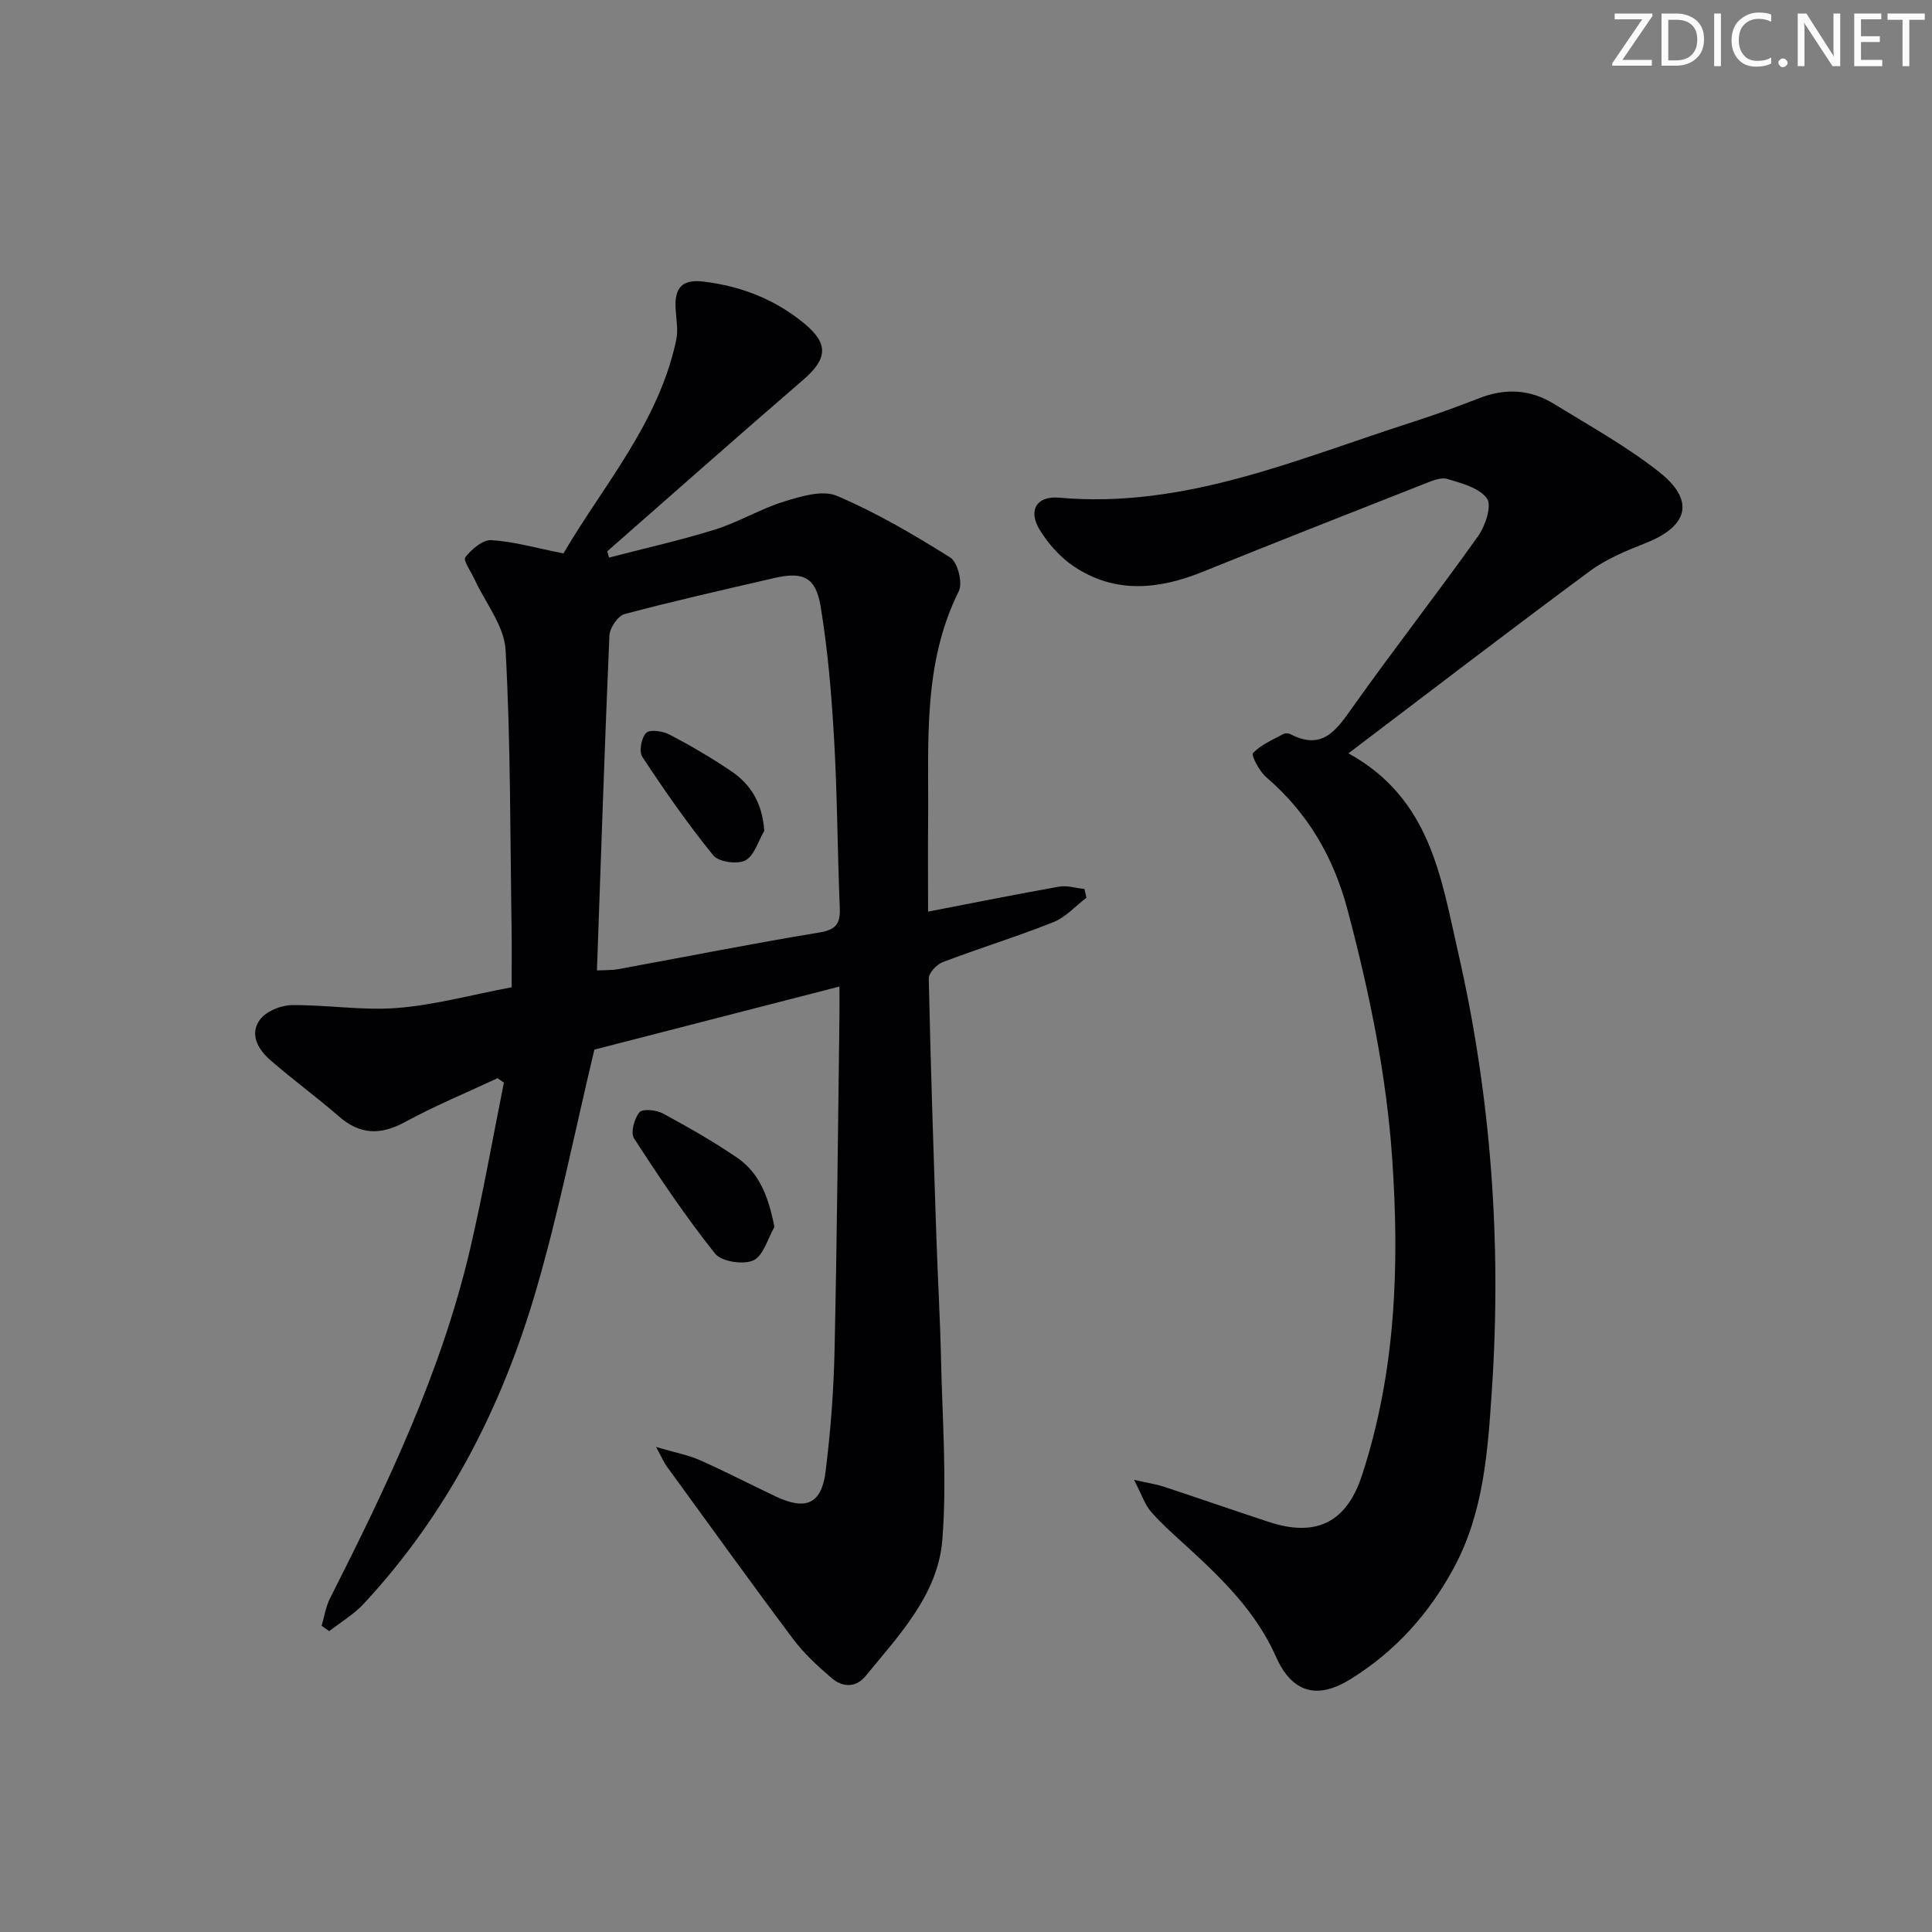 <svg enable-background="new 0 0 400 400" viewBox="0 0 400 400" xmlns="http://www.w3.org/2000/svg"><rect x="0" y="0" width="400" height="400" fill="#808080" stroke="none"/><g fill="#fafbfa"><path d="m342.2 3.2-6.3 9.2h6.1v1.2h-8.2v-.5l6.2-9.1h-5.7v-1.2h7.8v.4z"/><path d="m344 13.7v-10.9h3.1c1.6 0 3 .5 4.1 1.4 1.1 1 1.6 2.2 1.6 3.9s-.5 3-1.6 4-2.5 1.5-4.2 1.5h-3zm1.4-9.6v8.4h1.6c1.4 0 2.5-.4 3.2-1.1.8-.8 1.2-1.8 1.2-3.2s-.4-2.4-1.2-3.1-1.8-1-3.1-1z"/><path d="m356.3 2.8v10.9h-1.4v-10.9z"/><path d="m366.6 13.2c-.8.4-1.8.6-3 .6-1.6 0-2.8-.5-3.7-1.5s-1.4-2.3-1.4-3.9c0-1.7.5-3.2 1.6-4.2s2.4-1.6 4-1.6c1 0 1.9.1 2.6.4v1.5c-.8-.4-1.6-.6-2.6-.6-1.2 0-2.2.4-3 1.2s-1.1 1.9-1.1 3.3c0 1.3.4 2.3 1.1 3.1s1.6 1.1 2.8 1.1c1.1 0 2-.2 2.8-.7v1.3z"/><path d="m368.2 13c0-.3.1-.5.3-.6.2-.2.4-.3.6-.3.3 0 .5.1.7.3s.3.4.3.6-.1.5-.3.6c-.2.2-.4.3-.7.3s-.5-.1-.6-.3c-.2-.2-.3-.4-.3-.6z"/><path d="m381.1 13.7h-1.7l-5.5-8.4c-.2-.2-.3-.5-.4-.7 0 .2.1.8.1 1.5v7.6h-1.4v-10.9h1.8l5.3 8.3c.3.4.4.6.4.8 0-.3-.1-.8-.1-1.6v-7.5h1.4v10.9z"/><path d="m389.7 13.7h-5.8v-10.9h5.6v1.2h-4.2v3.5h3.9v1.2h-3.9v3.7h4.4z"/><path d="m398.4 4.1h-3.1v9.6h-1.4v-9.6h-3.1v-1.3h7.7v1.3z"/></g><path d="m135.83 299.58c3.96 1.17 6.66 1.66 9.1 2.74 5.32 2.36 10.49 5.06 15.75 7.54 6.2 2.91 9.42 1.5 10.25-5.2 1.02-8.22 1.67-16.53 1.85-24.81.51-23.14.71-46.28 1.02-69.43.02-1.81 0-3.61 0-6.17-17.67 4.55-34.78 8.95-50.74 13.06-4.07 17.01-7.35 33.63-12.07 49.82-7.06 24.2-18.38 46.32-35.73 64.96-2.03 2.18-4.72 3.76-7.1 5.62-.52-.37-1.05-.74-1.57-1.11.56-1.89.85-3.92 1.72-5.65 11.79-23.29 23.05-46.8 29.03-72.39 2.66-11.39 4.68-22.94 6.99-34.42-.44-.3-.88-.61-1.32-.91-6.4 2.99-12.95 5.7-19.15 9.07-5.06 2.75-9.29 2.67-13.68-1.15-4.64-4.04-9.64-7.67-14.27-11.72-2.49-2.18-4.33-5.36-2.06-8.36 1.29-1.7 4.27-2.94 6.51-2.97 7.3-.09 14.66 1.16 21.89.59 7.72-.61 15.32-2.71 23.68-4.29 0-3.98.05-7.94-.01-11.89-.3-19.31-.19-38.64-1.24-57.91-.27-4.99-4.19-9.78-6.43-14.66-.72-1.57-2.41-3.92-1.91-4.56 1.28-1.66 3.6-3.66 5.39-3.55 4.7.3 9.34 1.64 14.93 2.75 8.12-13.94 19.69-26.93 23.35-44.21.43-2.02 0-4.25-.13-6.37-.28-4.47 1.38-6.23 5.78-5.7 7.76.93 14.82 3.68 20.89 8.7 5.07 4.2 4.77 7.32-.32 11.7-13.59 11.71-27.01 23.61-40.5 35.44.12.43.24.87.36 1.3 7.33-1.91 14.75-3.56 21.97-5.81 4.89-1.53 9.4-4.29 14.29-5.8 3.5-1.08 7.96-2.44 10.93-1.17 8.17 3.49 15.94 8.04 23.48 12.78 1.52.96 2.6 5.25 1.75 6.95-7.55 15.18-6.2 31.43-6.35 47.51-.06 5.97-.01 11.94-.01 18.84 9.4-1.81 18.25-3.6 27.13-5.17 1.67-.29 3.49.3 5.24.48.14.6.28 1.21.42 1.81-2.26 1.72-4.29 4.04-6.84 5.06-7.54 3-15.33 5.39-22.92 8.28-1.26.48-2.91 2.25-2.89 3.4.38 17.96.99 35.91 1.59 53.87.28 8.31.77 16.62.95 24.93.27 12.44 1.24 24.96.28 37.32-.88 11.38-8.91 19.75-15.87 28.25-2.08 2.55-4.83 2.37-7.07.45-2.89-2.47-5.75-5.12-8.02-8.15-8.87-11.84-17.5-23.86-26.21-35.82-.51-.73-.86-1.6-2.11-3.87zm-12.24-98.66c1.52-.09 3-.01 4.42-.27 13.85-2.53 27.66-5.29 41.55-7.57 3.44-.57 4.44-1.74 4.31-5.03-.48-11.62-.51-23.26-1.17-34.87-.53-9.24-1.29-18.51-2.8-27.63-1.02-6.13-3.68-7.25-9.66-5.86-10.34 2.4-20.69 4.72-30.94 7.45-1.38.37-3.06 2.88-3.13 4.46-.99 22.88-1.74 45.77-2.58 69.32z" fill="#010104"/><path d="m279.18 155.97c17.03 9.37 19.2 25.88 22.71 41.22 6.83 29.84 9.03 60.21 6.98 90.73-.84 12.5-1.67 25.25-7.89 36.73-5.18 9.58-12.25 17.4-21.52 23.09-6.87 4.22-12.03 2.62-15.28-4.73-4.1-9.25-11.09-16.08-18.35-22.73-2.58-2.36-5.23-4.67-7.52-7.29-1.29-1.47-1.91-3.51-3.52-6.61 3.1.7 4.67.93 6.16 1.42 7.26 2.4 14.48 4.91 21.74 7.3 9.81 3.23 16.1.11 19.29-9.64 7-21.38 7.79-43.35 6.26-65.58-1.2-17.48-4.74-34.47-9.21-51.38-2.92-11.03-8.24-20.19-16.88-27.6-1.42-1.22-3.15-4.55-2.73-4.99 1.66-1.74 4.1-2.75 6.3-3.95.38-.21 1.07-.16 1.47.05 6.65 3.46 9.51-.88 12.87-5.61 8.47-11.94 17.49-23.49 25.98-35.42 1.5-2.11 2.87-6.32 1.82-7.77-1.59-2.21-5.26-3.17-8.23-4.05-1.37-.41-3.25.44-4.77 1.03-15.3 6.02-30.6 12.03-45.84 18.19-9.12 3.69-18.14 4.6-26.68-1.1-2.8-1.87-5.27-4.65-7.05-7.53-2.49-4.02-.75-7.13 4.02-6.71 25.98 2.31 49.19-7.98 73-15.61 4.74-1.52 9.42-3.23 14.06-5.03 5.34-2.08 10.49-1.77 15.31 1.19 7.35 4.52 14.97 8.74 21.73 14.05 7.59 5.95 6.21 11.29-2.75 14.82-4 1.58-8.13 3.28-11.54 5.81-16.57 12.25-32.9 24.79-49.94 37.7z" fill="#010104"/><path d="m160.34 254.03c-1.41 2.42-2.29 5.99-4.37 6.92-2.1.95-6.6.26-7.93-1.41-6.05-7.6-11.49-15.7-16.77-23.86-.75-1.16.05-4.1 1.12-5.39.65-.78 3.5-.5 4.86.24 5.24 2.83 10.43 5.8 15.35 9.15 4.7 3.21 6.52 8.2 7.74 14.35z" fill="#010104"/><path d="m158.23 172.03c-1.26 2.12-2.06 5.14-3.92 6.11-1.66.87-5.53.32-6.64-1.05-5.28-6.5-10.08-13.4-14.69-20.4-.72-1.1-.19-3.98.81-4.96.79-.77 3.45-.37 4.84.36 4.39 2.3 8.7 4.82 12.8 7.6 4.07 2.77 6.43 6.66 6.8 12.34z" fill="#010104"/></svg>